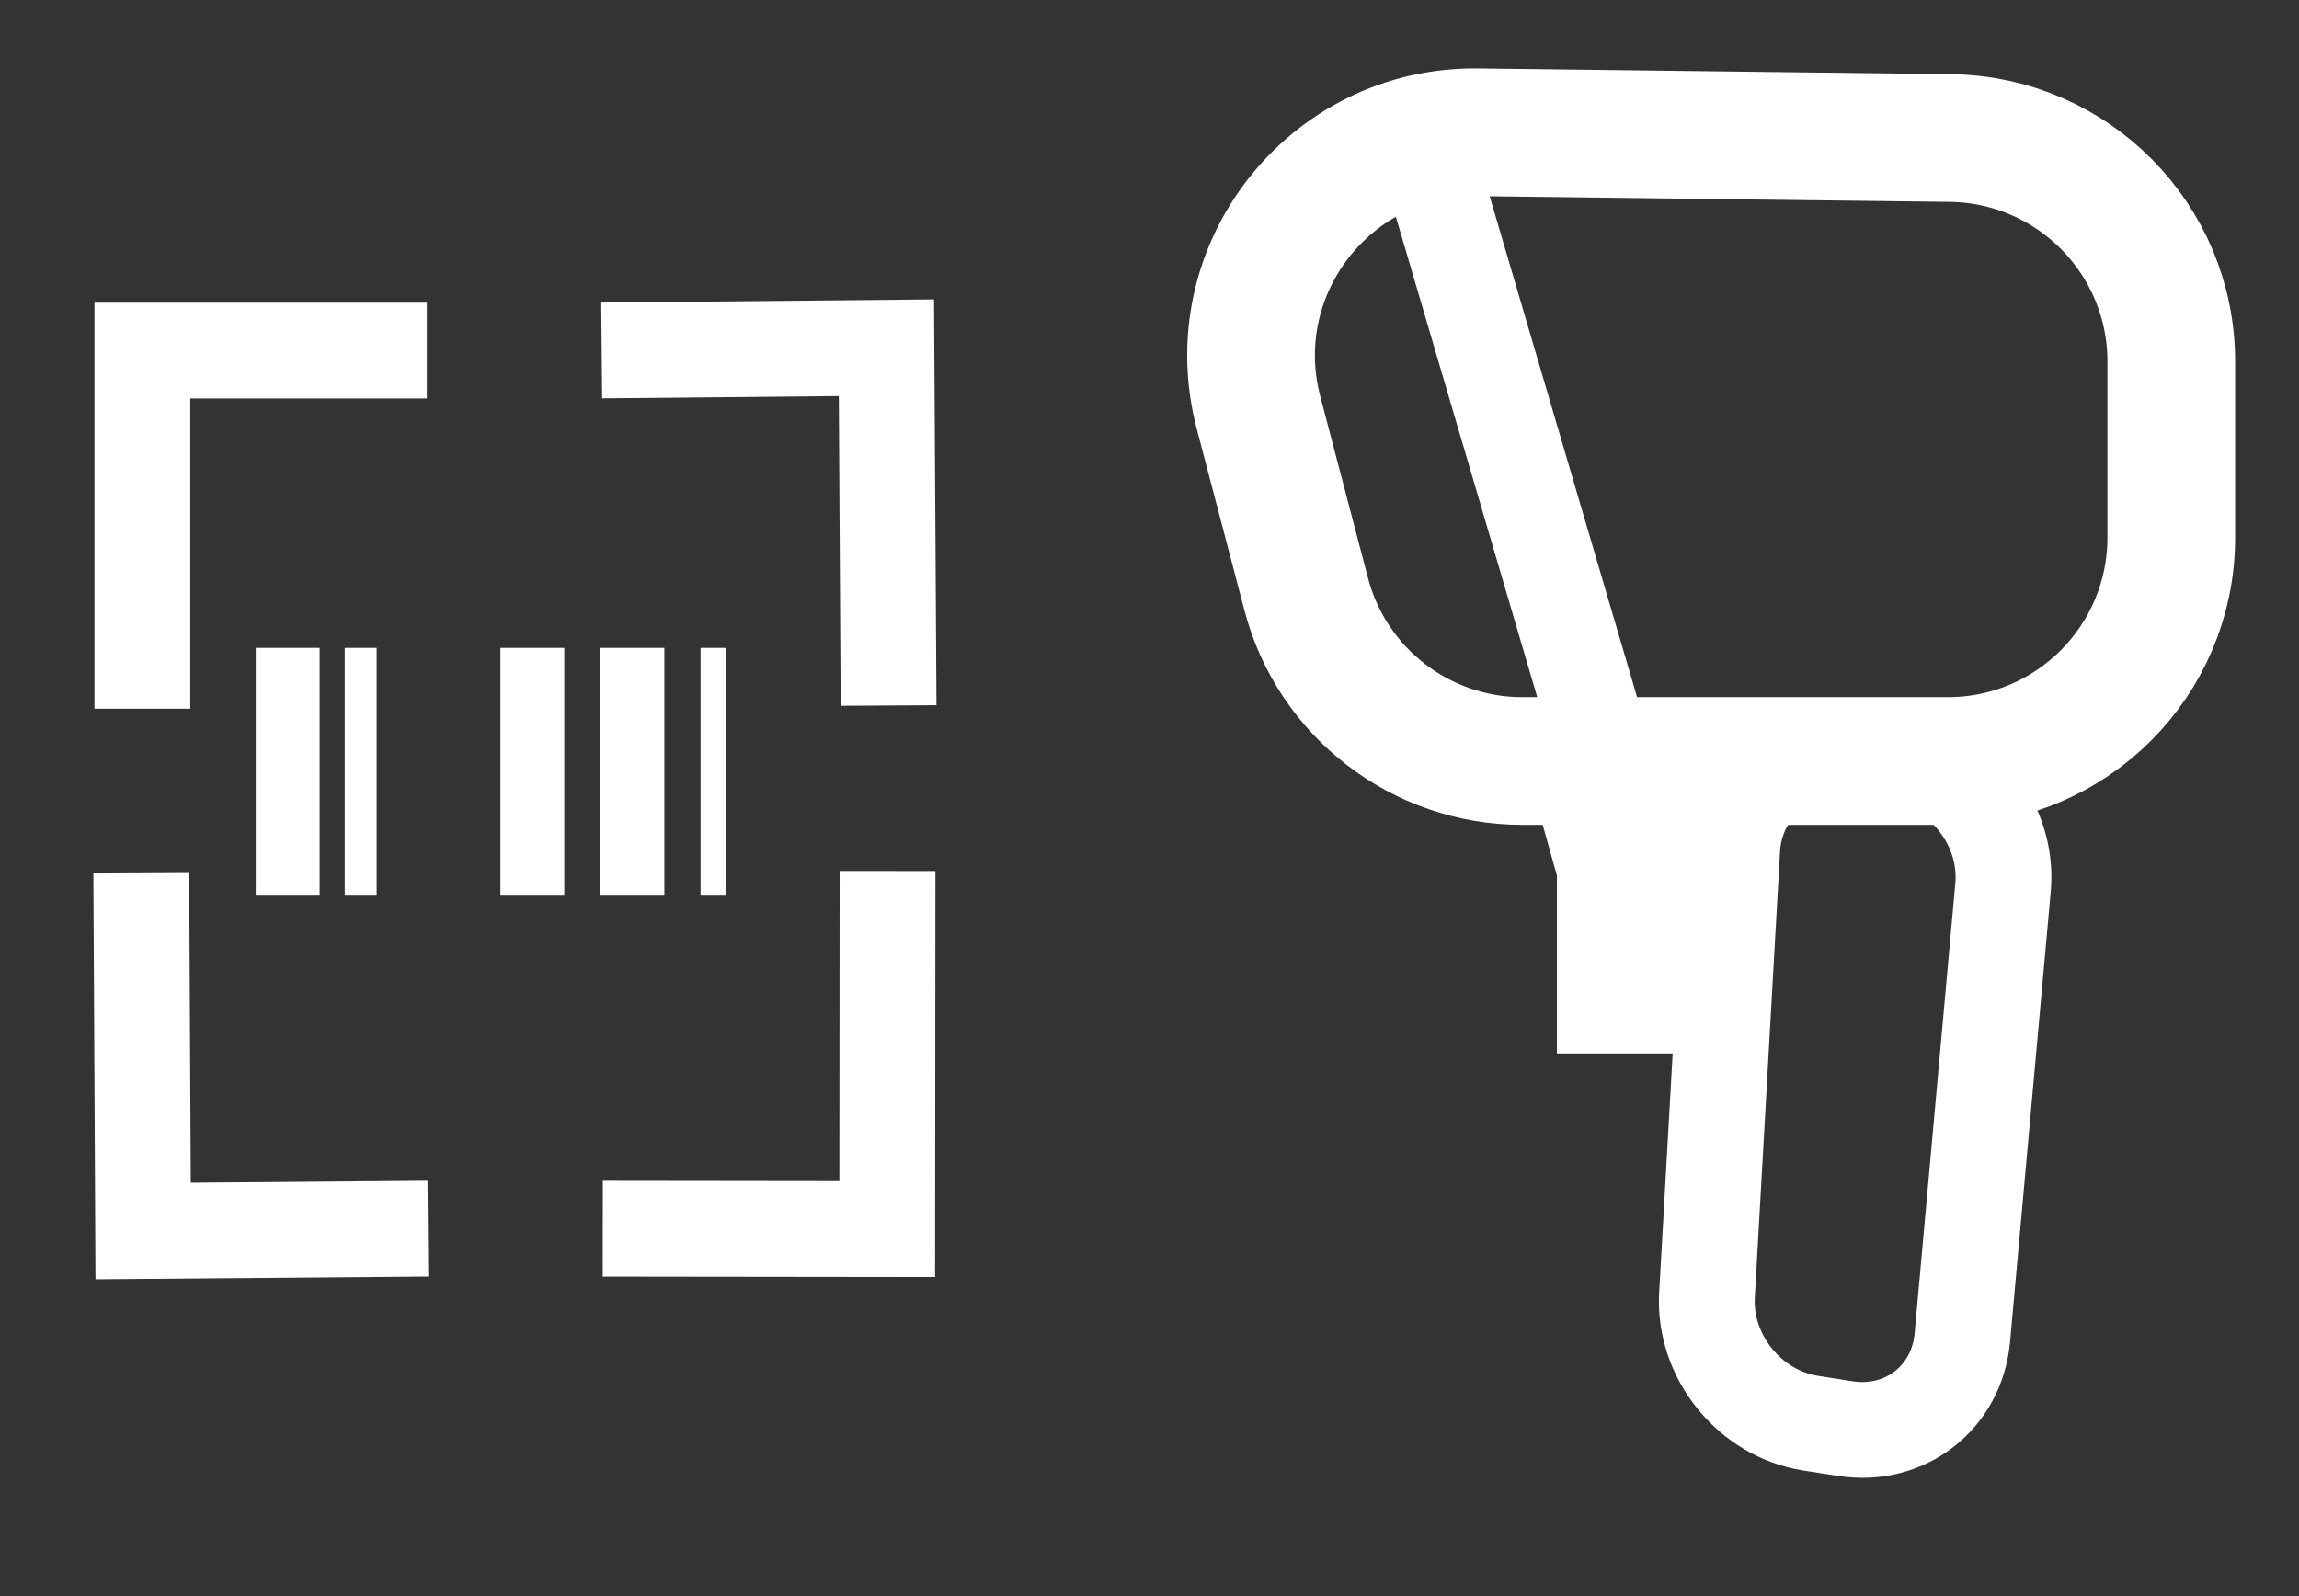 <svg width="72" height="50" viewBox="0 0 72 50" fill="none" xmlns="http://www.w3.org/2000/svg">
<rect x="0" y="0" width="72" height="50" fill="#333333" stroke="none"/>
<path d="M57.481 23.583L59.053 23.624C61.177 23.68 62.924 25.662 62.731 27.797L61.457 41.899C61.287 43.781 59.663 45.045 57.791 44.753L56.702 44.583C54.799 44.285 53.35 42.491 53.459 40.567L54.249 26.594C54.349 24.829 55.735 23.537 57.481 23.583Z" stroke="white" stroke-width="3"/>
<path d="M46.269 4.144L61.086 4.325C64.918 4.372 68 7.492 68 11.324V16.839C68 20.705 64.866 23.839 61 23.839H47.679C44.498 23.839 41.717 21.694 40.909 18.617L39.413 12.921C38.239 8.449 41.646 4.088 46.269 4.144Z" stroke="white" stroke-width="4"/>
<path d="M52.711 30.5H51.259V29.885V27.426V27.082L51.166 26.751L50.815 25.5H53.228L52.711 30.5Z" stroke="white" stroke-width="5"/>
<path d="M44.489 4.105L50.149 23.344" stroke="white" stroke-width="3"/>
<path d="M4.459 22.2L4.459 10.982L13.367 10.982" stroke="white" stroke-width="3"/>
<path d="M18.844 10.978L27.761 10.893L27.828 22.1" stroke="white" stroke-width="3"/>
<path d="M27.795 27.284L27.786 38.502L18.878 38.491" stroke="white" stroke-width="3"/>
<path d="M13.4 38.489L4.483 38.562L4.425 27.355" stroke="white" stroke-width="3"/>
<line x1="11.296" y1="20.295" x2="11.296" y2="28.057" stroke="white"/>
<line x1="16.672" y1="20.295" x2="16.672" y2="28.057" stroke="white" stroke-width="2"/>
<line x1="19.806" y1="20.295" x2="19.806" y2="28.057" stroke="white" stroke-width="2"/>
<line x1="22.34" y1="20.295" x2="22.34" y2="28.057" stroke="white" stroke-width="0.8"/>
<line x1="9.01" y1="20.295" x2="9.01" y2="28.057" stroke="white" stroke-width="2"/>
</svg>
